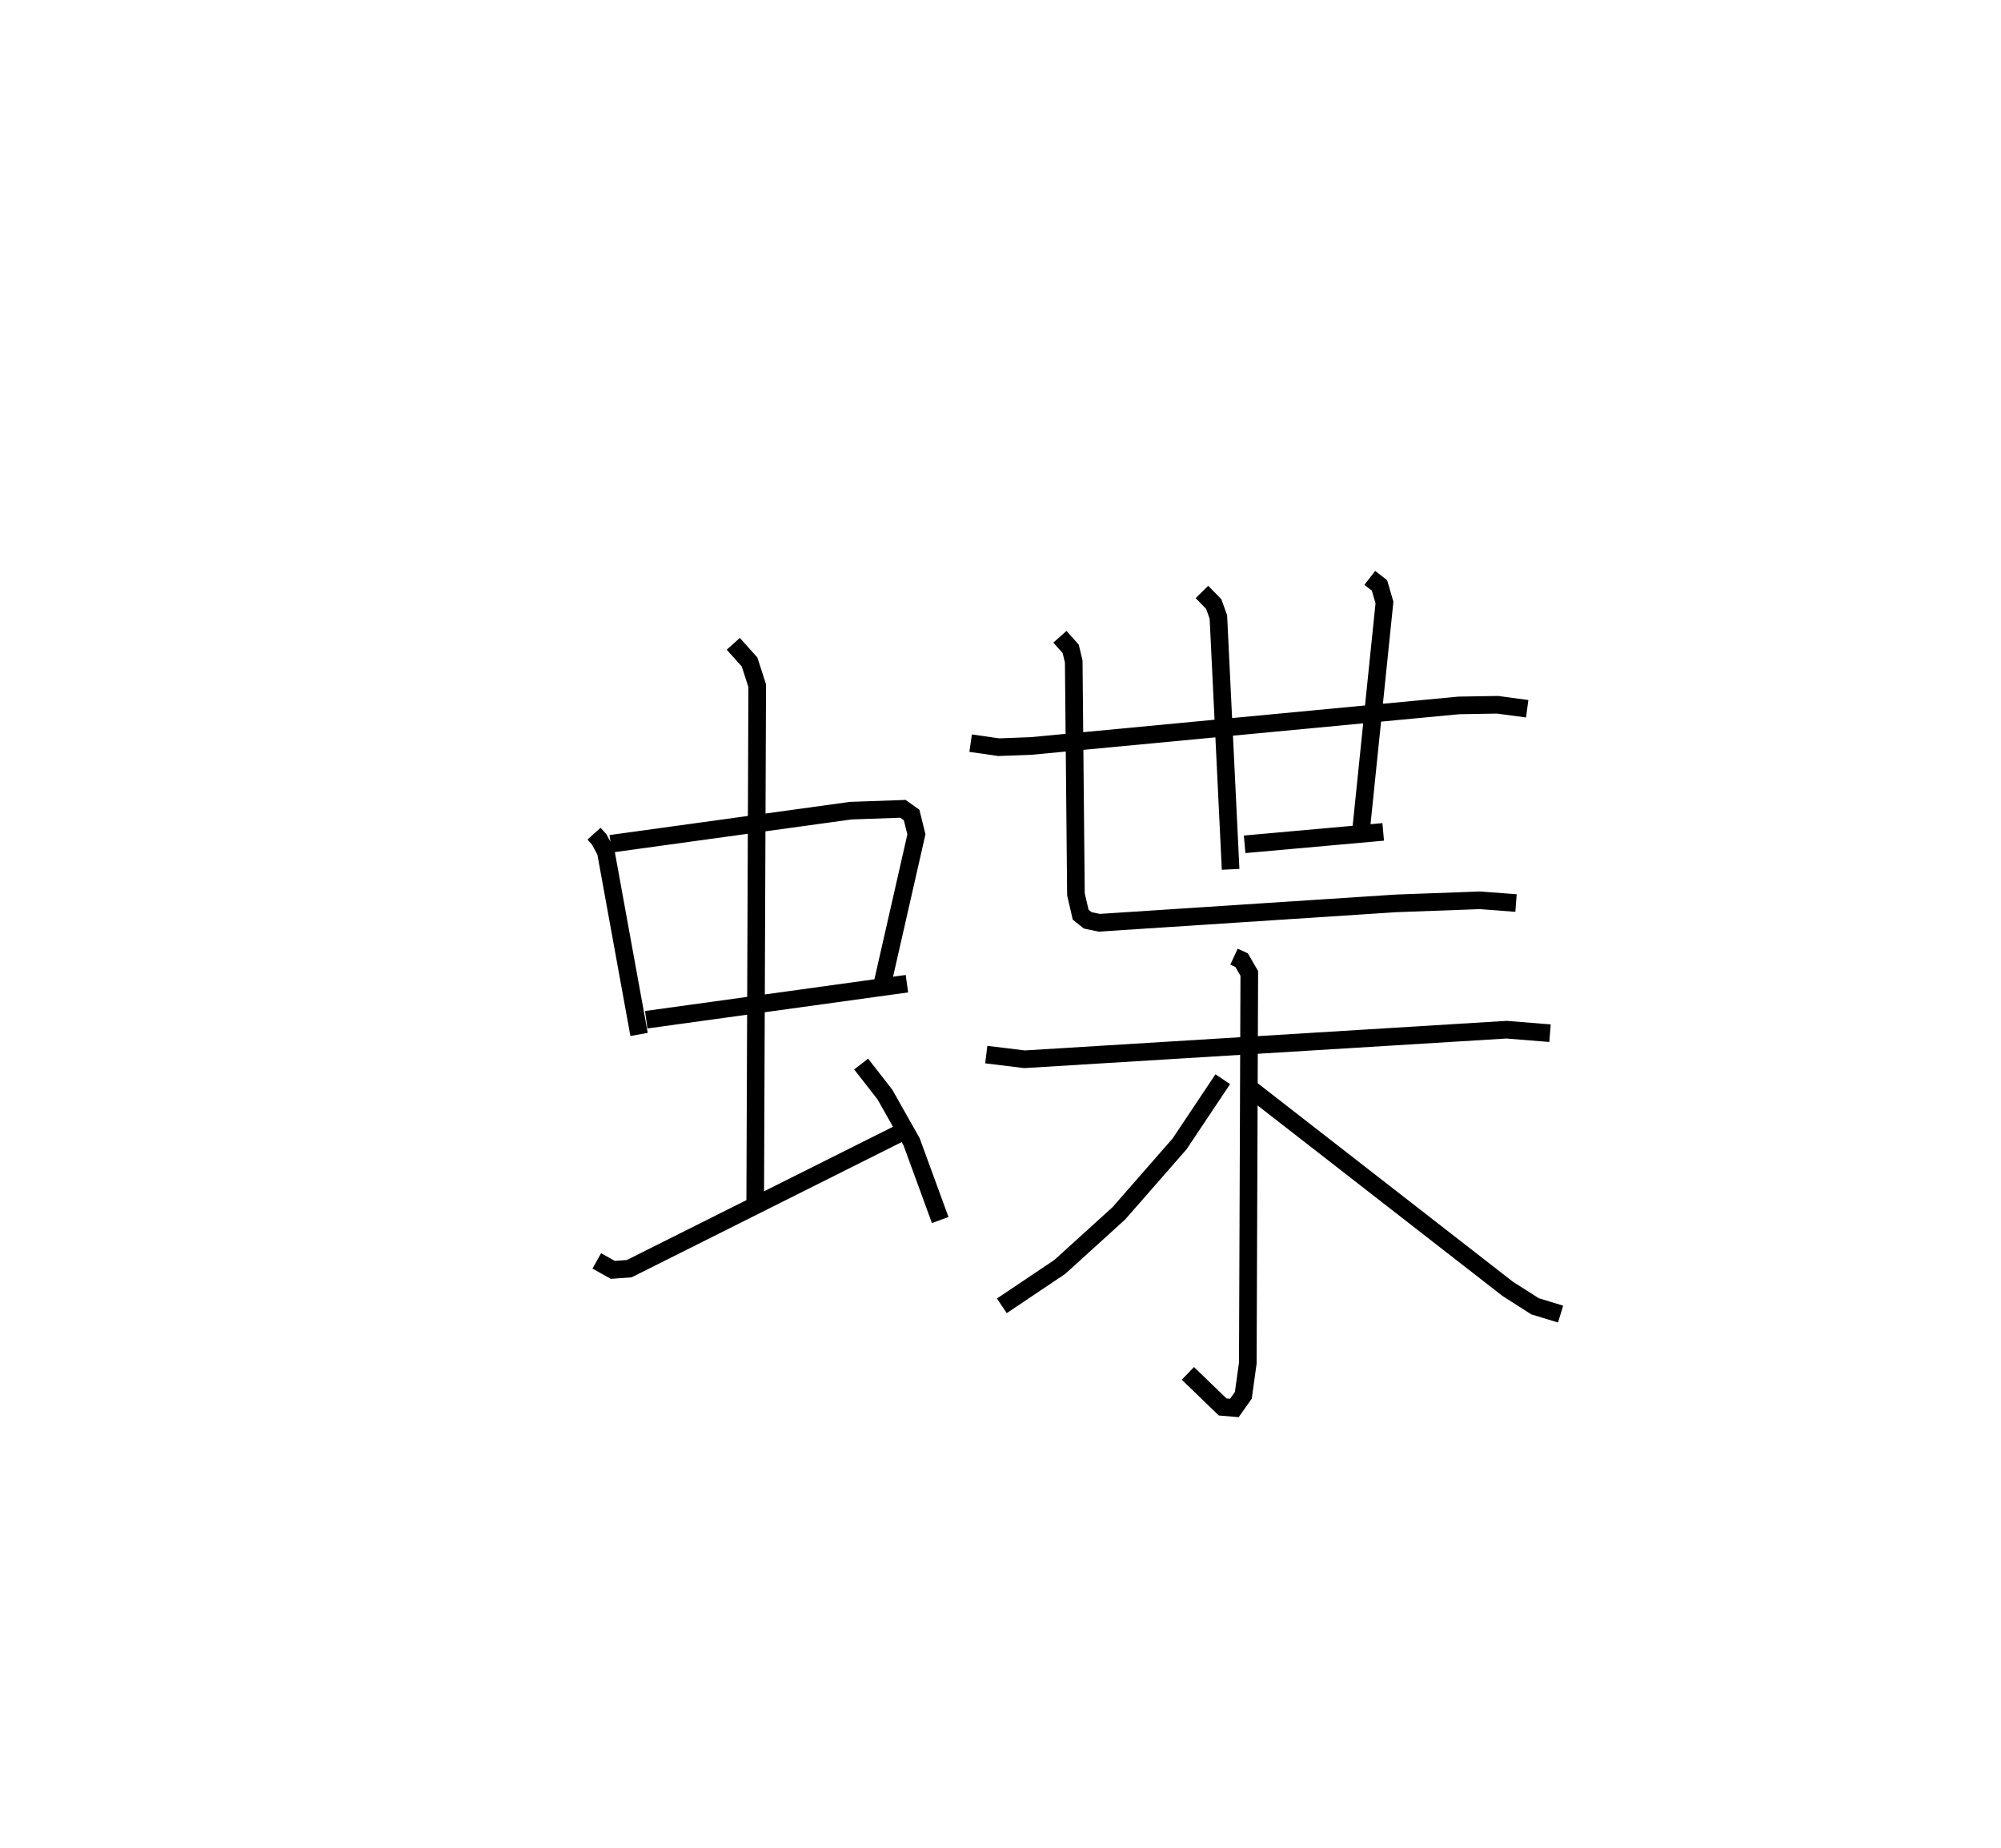 <?xml version="1.0" encoding="utf-8" ?>
<svg baseProfile="full" height="104.914" version="1.1" width="113.569" xmlns="http://www.w3.org/2000/svg" xmlns:ev="http://www.w3.org/2001/xml-events" xmlns:xlink="http://www.w3.org/1999/xlink"><defs /><rect fill="white" height="104.914" width="113.569" x="0" y="0" /><path d="M25,25 m0.0,0.0 m8.715,22.319 l0.293,0.326 0.376,0.7 l1.887,10.369 m-1.609,-10.821 l13.624,-1.88 2.961,-0.104 l0.493,0.353 0.272,1.095 l-1.921,8.445 m-13.413,2.078 l14.795,-2.046 m-9.855,-19.29 l0.924,1.03 0.434,1.346 l-0.114,29.278 m-8.991,3.371 l0.909,0.509 0.931,-0.068 l15.437,-7.73 m-2.273,-3.885 l1.352,1.737 1.512,2.679 l1.623,4.438 m1.727,-27.068 l1.591,0.229 1.854,-0.07 l24.259,-2.301 2.203,-0.037 l1.681,0.227 m-18.461,-6.629 l0.669,0.684 0.265,0.735 l0.694,14.325 m7.899,-16.543 l0.549,0.425 0.284,0.972 l-1.311,12.754 m-6.626,0.971 l7.865,-0.705 m-18.348,-11.075 l0.612,0.686 0.172,0.718 l0.125,13.215 0.268,1.155 l0.405,0.322 0.648,0.137 l16.844,-1.101 4.769,-0.174 l2.044,0.155 m-30.067,8.602 l2.171,0.266 27.356,-1.679 l2.469,0.199 m-17.936,-4.344 l0.433,0.199 0.435,0.75 l-0.084,22.117 -0.254,1.831 l-0.507,0.719 -0.666,-0.056 l-1.974,-1.907 m1.98,-16.697 l-2.453,3.673 -3.444,3.938 l-3.354,3.044 -3.288,2.207 m13.829,-12.54 l14.881,11.576 1.551,0.991 l1.451,0.443 " fill="none" stroke="black" stroke-width="1" /></svg>